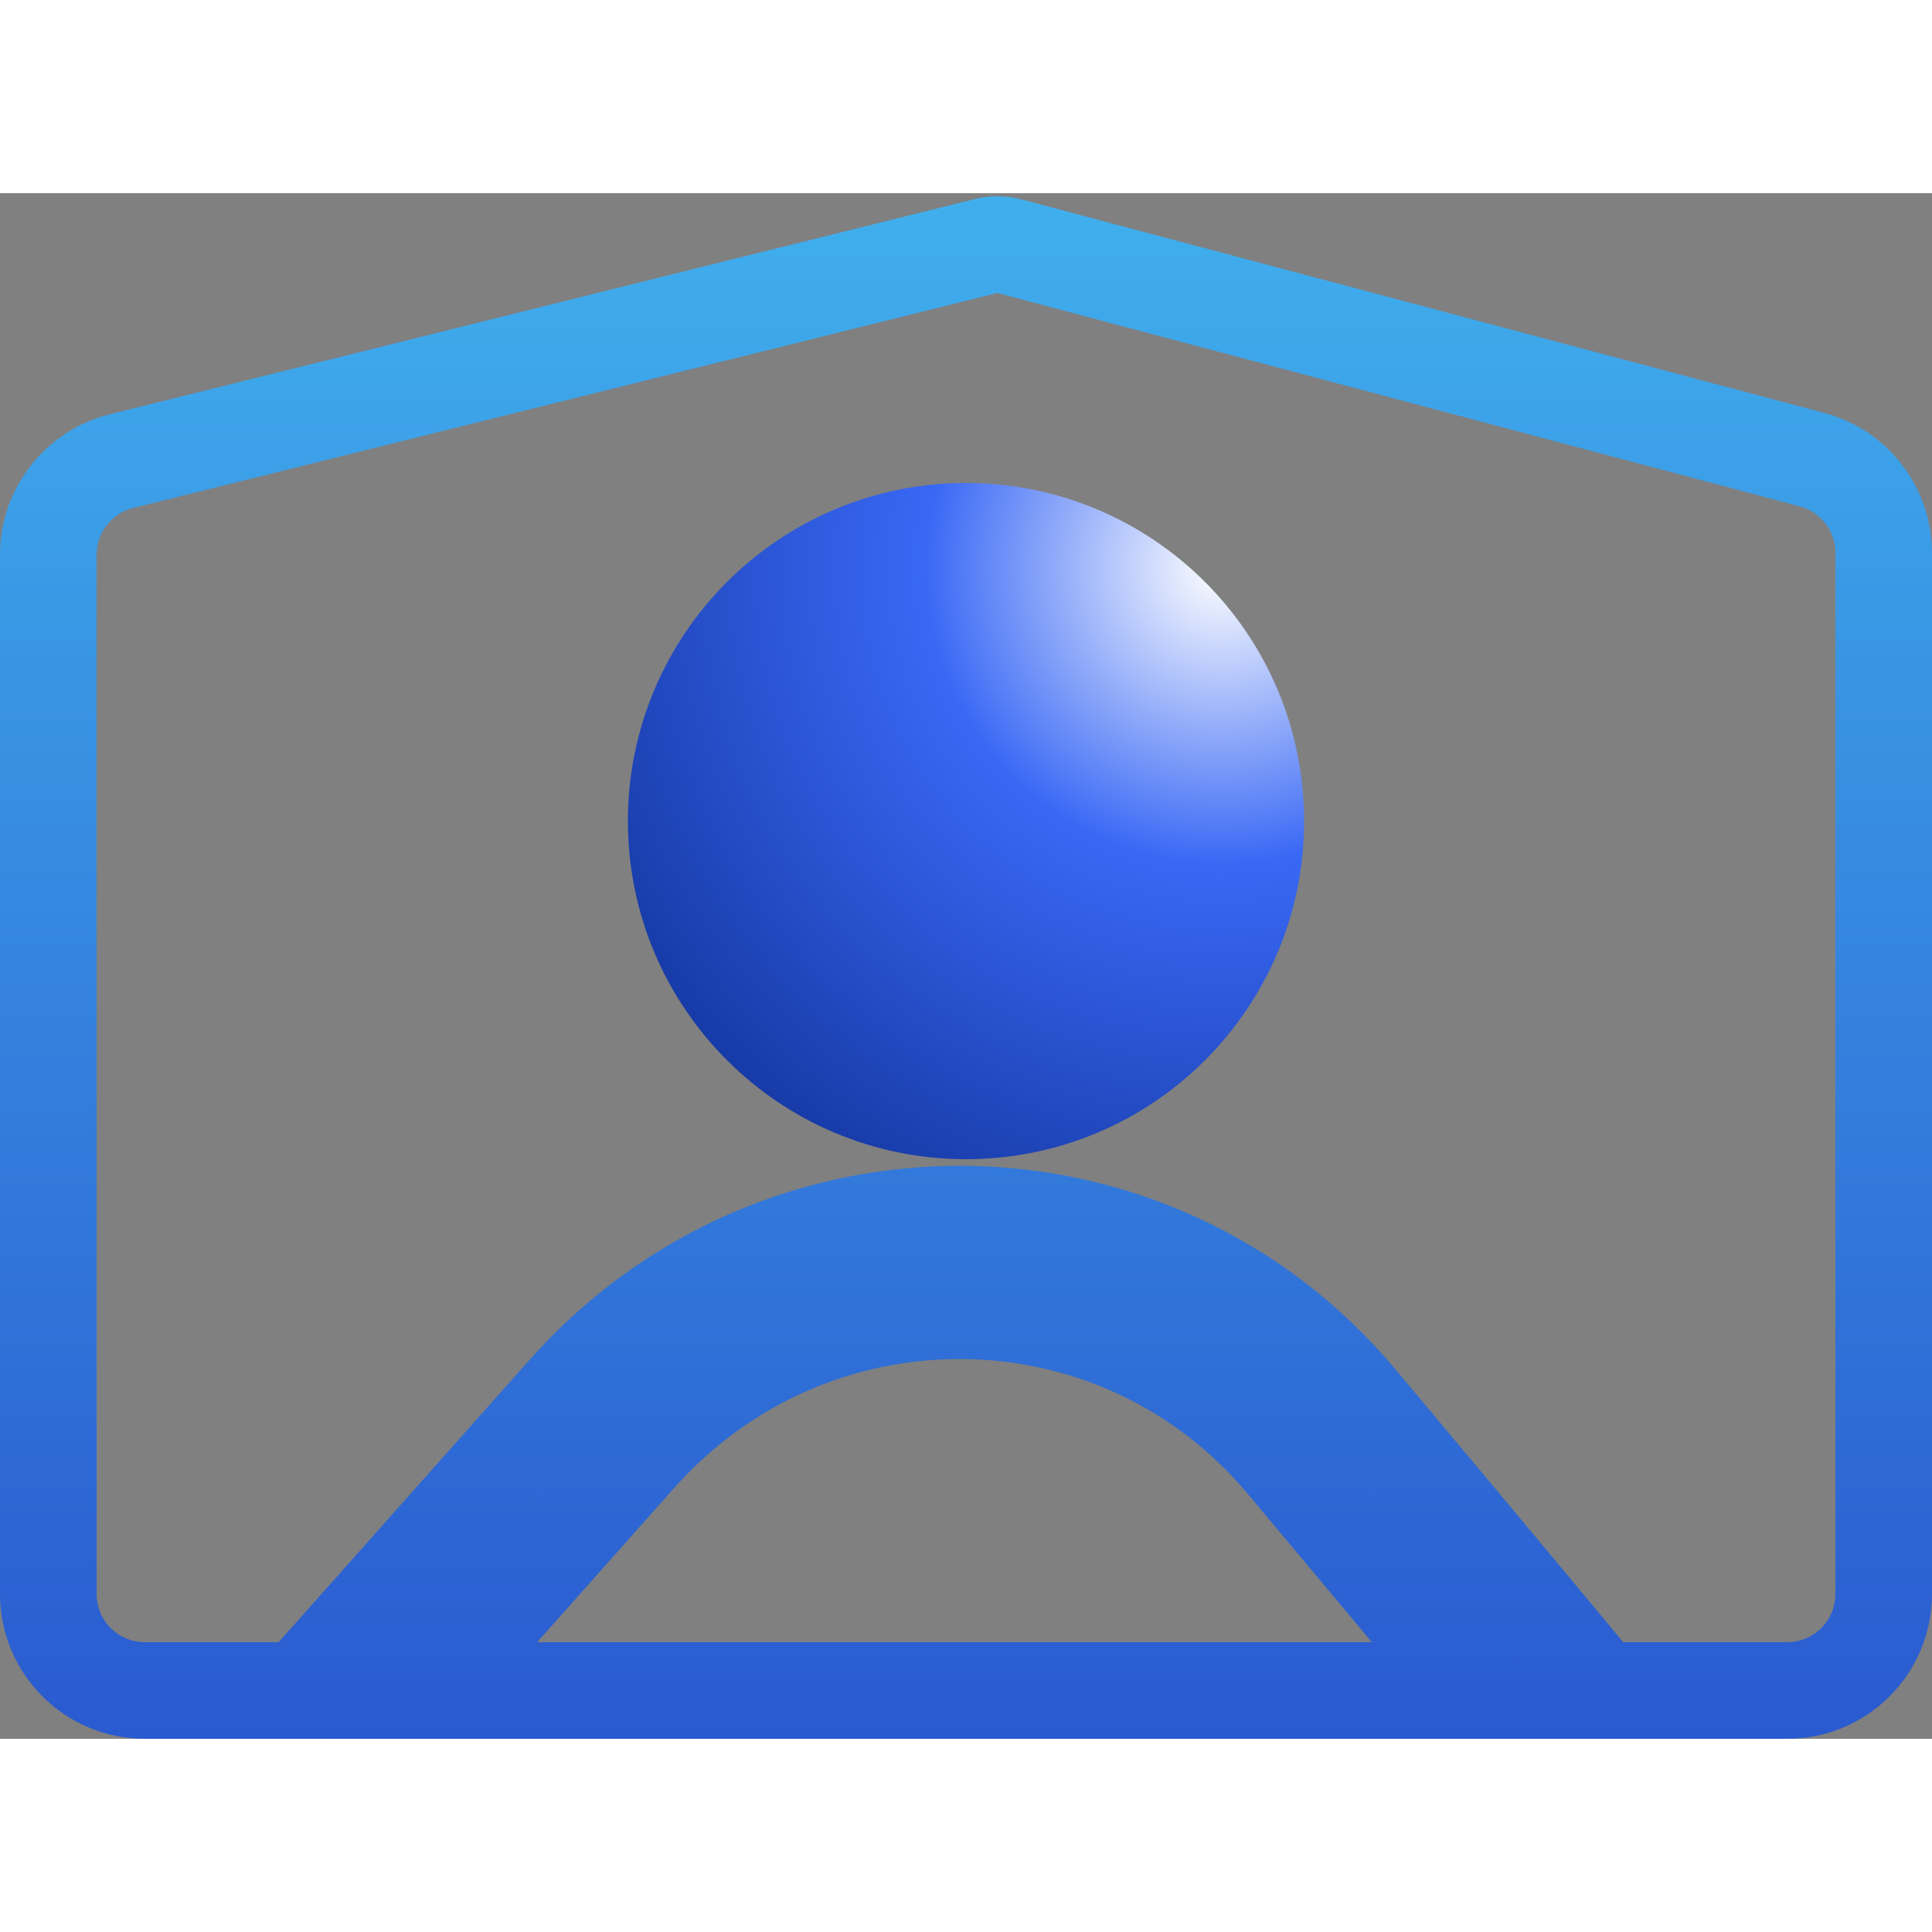 <svg width="32" height="32" viewBox="0 0 40 32" fill="none" xmlns="http://www.w3.org/2000/svg">
<rect x="0" y="0" width="40" height="32" fill="#808080" stroke="none"/>
<g id="Group 1171275046">
<g id="Group1171275044">
<path id="Vector29" d="M12.467 25.475C16.466 20.976 23.486 21.022 27.356 25.632M37 31H33.137L33.018 30.857C32.749 30.532 32.359 30.062 31.878 29.484C30.915 28.327 29.586 26.734 28.122 24.989C23.853 19.904 16.117 19.863 11.719 24.81L6.218 31H3C1.895 31 1 30.105 1 29V7.488C1 6.569 1.626 5.769 2.517 5.547L20.409 1.095C20.572 1.054 20.744 1.055 20.907 1.099L37.514 5.516C38.39 5.749 39 6.543 39 7.449V29C39 30.105 38.105 31 37 31ZM30.537 31H8.894L13.214 26.139C16.814 22.089 23.119 22.14 26.59 26.275C28.052 28.017 29.379 29.608 30.34 30.763C30.407 30.844 30.473 30.923 30.537 31Z" stroke="url(#paint0_linear_13_856)" stroke-width="2"/>
<path id="Ellipse_1650" d="M27 13C27 16.866 23.866 20 20 20C16.134 20 13 16.866 13 13C13 9.134 16.134 6 20 6C23.866 6 27 9.134 27 13Z" fill="url(#paint1_radial_13_856)">
                                    <animate attributeName="d" values="M27 13C27 16.866 23.866 20 20 20C16.134 20 13 16.866 13 13C13 9.134 16.134 6 20 6C23.866 6 27 9.134 27 13Z;M27 7C27 10.866 23.866 14 20 14C16.134 14 13 10.866 13 7C13 3.134 16.134 0 20 0C23.866 0 27 3.134 27 7Z;M27 20C27 23.866 23.866 27 20 27C16.134 27 13 23.866 13 20C13 16.134 16.134 13 20 13C23.866 13 27 16.134 27 20Z;M27 7C27 10.866 23.866 14 20 14C16.134 14 13 10.866 13 7C13 3.134 16.134 0 20 0C23.866 0 27 3.134 27 7Z;M27 13C27 16.866 23.866 20 20 20C16.134 20 13 16.866 13 13C13 9.134 16.134 6 20 6C23.866 6 27 9.134 27 13Z" begin="0s" dur="3s" repeatCount="indefinite" fill="freeze" calcMode="linear" keyTimes="0;0.25;0.5;0.75;1"/></path>
</g>

                                    </g>
<defs>
<linearGradient id="paint0_linear_13_856" x1="20" y1="0" x2="20" y2="32" gradientUnits="userSpaceOnUse">
<stop stop-color="#40AFED"/>
<stop offset="1" stop-color="#2A5AD0"/>

                                    </linearGradient>
<radialGradient id="paint1_radial_13_856" cx="0" cy="0" r="1" gradientUnits="userSpaceOnUse" gradientTransform="translate(25.25 7.75) rotate(123.69) scale(15.774)">
<stop stop-color="white"/>
<stop offset="0.388" stop-color="#3968F5"/>
<stop offset="1" stop-color="#11339A"/>

                                    </radialGradient>
</defs>
</svg>